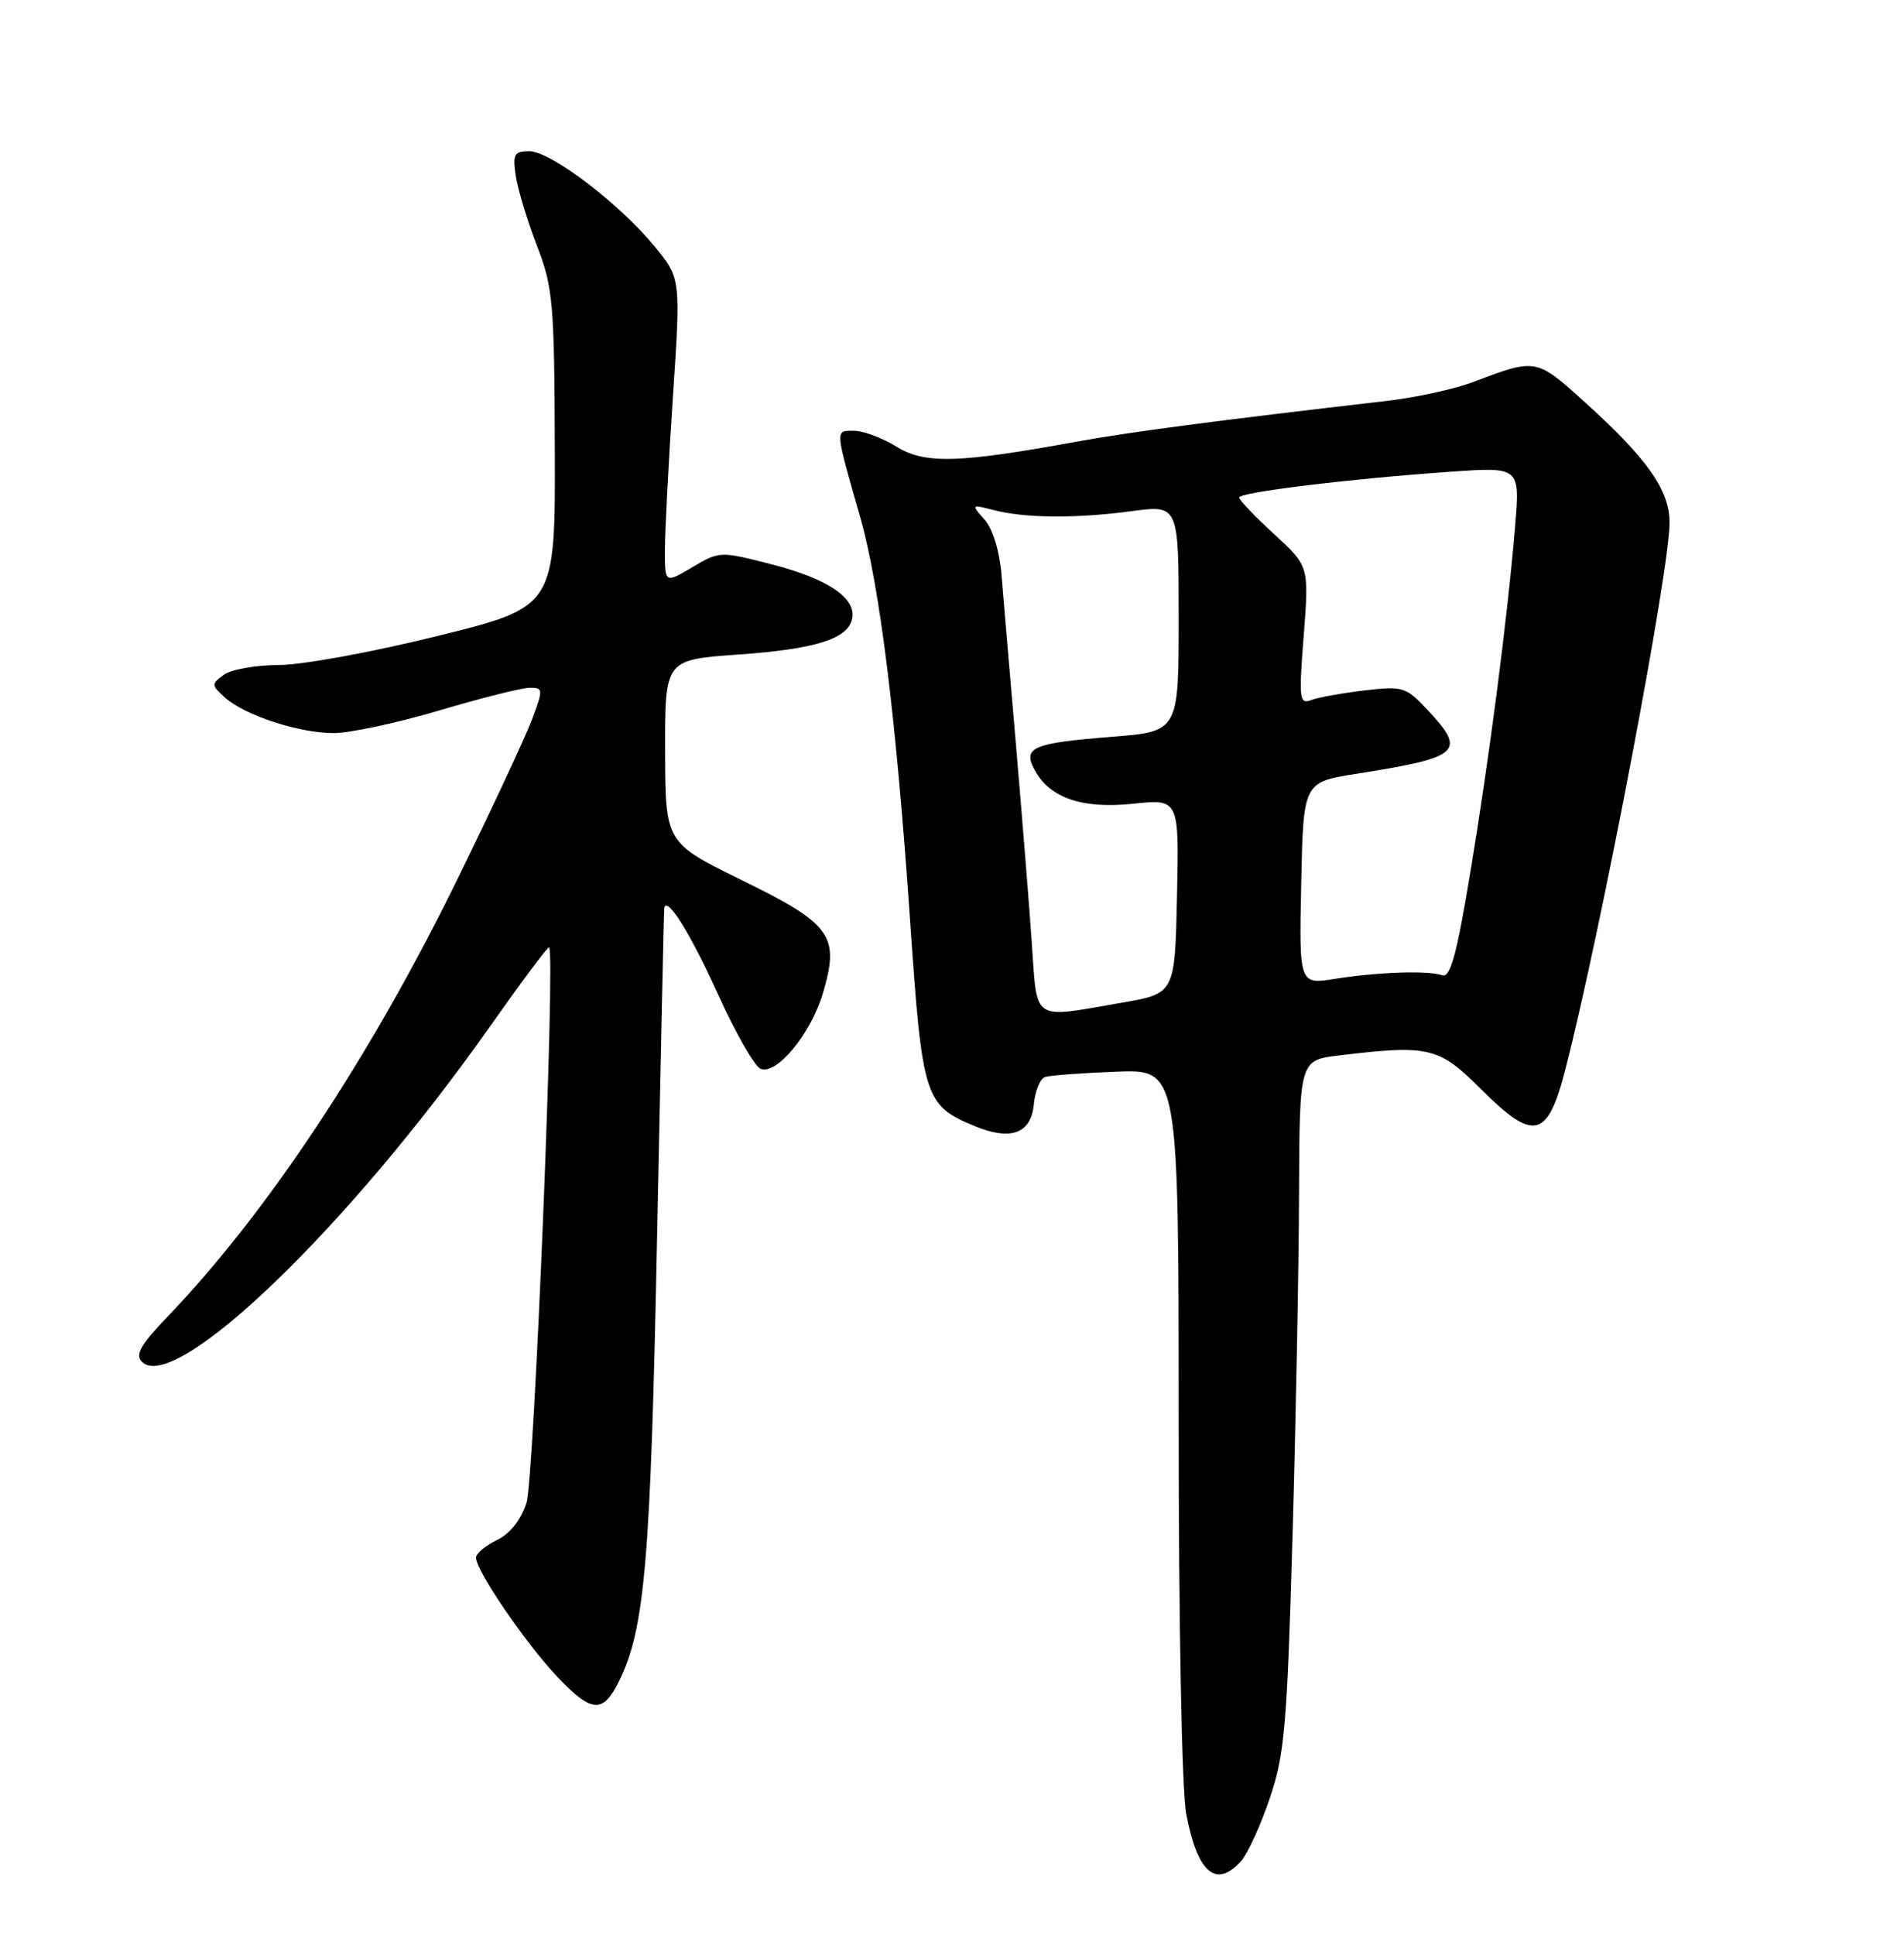 <?xml version="1.0" encoding="UTF-8" standalone="no"?>
<!DOCTYPE svg PUBLIC "-//W3C//DTD SVG 1.1//EN" "http://www.w3.org/Graphics/SVG/1.1/DTD/svg11.dtd" >
<svg xmlns="http://www.w3.org/2000/svg" xmlns:xlink="http://www.w3.org/1999/xlink" version="1.1" viewBox="0 0 252 256">
 <g >
 <path fill="currentColor"
d=" M 164.26 246.25 C 165.12 245.29 166.83 241.57 168.04 238.00 C 170.02 232.20 170.34 228.50 171.06 203.50 C 171.51 188.10 171.90 167.58 171.93 157.89 C 172.00 140.28 172.00 140.28 177.25 139.65 C 189.11 138.22 190.44 138.54 195.97 144.07 C 203.01 151.11 204.82 150.70 207.18 141.50 C 211.91 123.11 221.02 75.29 220.97 69.11 C 220.94 64.80 217.99 60.63 209.63 53.10 C 203.32 47.40 203.29 47.40 195.00 50.54 C 192.53 51.48 187.35 52.61 183.50 53.05 C 160.74 55.68 149.60 57.15 142.50 58.44 C 126.82 61.30 122.42 61.42 118.65 59.10 C 116.79 57.94 114.25 57.00 113.02 57.00 C 110.50 57.00 110.47 56.59 113.87 68.50 C 116.45 77.57 118.63 95.24 120.46 121.90 C 122.06 145.28 122.37 146.25 129.00 149.00 C 133.76 150.97 136.45 150.00 136.82 146.19 C 136.99 144.37 137.67 142.71 138.32 142.50 C 138.97 142.29 143.21 141.97 147.75 141.80 C 156.00 141.49 156.00 141.49 156.00 188.11 C 156.00 215.09 156.42 236.95 157.00 240.01 C 158.48 247.83 160.95 249.94 164.26 246.25 Z  M 81.94 222.43 C 85.35 215.49 86.11 206.65 86.97 163.50 C 87.45 139.85 87.87 120.33 87.92 120.13 C 88.27 118.52 91.41 123.56 94.97 131.44 C 97.32 136.63 99.89 141.13 100.68 141.43 C 102.82 142.25 107.34 136.75 108.92 131.40 C 111.16 123.82 110.06 122.28 98.26 116.50 C 88.06 111.50 88.06 111.50 88.03 99.40 C 88.00 87.30 88.00 87.30 97.68 86.61 C 107.96 85.89 112.28 84.53 112.79 81.83 C 113.32 79.12 109.56 76.59 102.20 74.69 C 95.33 72.92 95.24 72.92 91.64 75.05 C 88.00 77.20 88.00 77.20 88.00 72.83 C 88.00 70.43 88.47 61.35 89.05 52.65 C 90.11 36.83 90.11 36.83 86.64 32.61 C 82.01 26.95 72.86 20.00 70.05 20.00 C 68.06 20.00 67.84 20.40 68.26 23.25 C 68.53 25.04 69.79 29.20 71.06 32.50 C 73.20 38.05 73.37 40.05 73.43 59.39 C 73.50 80.28 73.50 80.28 58.00 84.13 C 49.42 86.26 40.02 87.99 36.94 87.99 C 33.88 88.00 30.59 88.58 29.62 89.29 C 27.95 90.51 27.96 90.65 29.73 92.26 C 32.36 94.64 39.55 97.00 44.16 97.00 C 46.31 97.00 52.61 95.65 58.16 94.00 C 63.72 92.35 69.10 91.00 70.12 91.00 C 71.90 91.00 71.91 91.20 70.39 95.25 C 69.51 97.59 65.04 107.15 60.46 116.50 C 48.95 139.97 35.29 160.57 22.15 174.24 C 18.61 177.93 17.86 179.26 18.78 180.18 C 23.13 184.53 46.08 162.45 64.77 135.93 C 68.98 129.96 72.53 125.20 72.68 125.34 C 73.52 126.19 70.69 195.79 69.68 198.86 C 68.94 201.13 67.48 202.96 65.75 203.79 C 64.24 204.52 63.00 205.56 63.00 206.10 C 63.00 207.84 69.61 217.50 73.82 221.93 C 78.32 226.66 79.81 226.76 81.94 222.43 Z  M 136.56 124.75 C 136.21 119.66 135.26 107.85 134.46 98.50 C 133.65 89.15 132.80 79.09 132.56 76.15 C 132.30 72.92 131.40 69.98 130.31 68.75 C 128.52 66.74 128.54 66.72 131.50 67.49 C 135.67 68.57 142.39 68.62 149.75 67.64 C 156.00 66.80 156.00 66.80 156.00 81.80 C 156.00 96.79 156.00 96.79 147.16 97.49 C 136.66 98.32 135.33 98.89 136.93 101.86 C 138.92 105.59 143.19 107.05 149.96 106.35 C 156.06 105.71 156.06 105.71 155.78 118.58 C 155.50 131.46 155.50 131.46 148.50 132.67 C 136.42 134.76 137.31 135.35 136.56 124.75 Z  M 172.22 116.88 C 172.50 103.50 172.50 103.50 179.50 102.39 C 193.33 100.21 194.13 99.49 188.97 93.97 C 186.09 90.88 185.70 90.76 180.56 91.36 C 177.59 91.71 174.42 92.29 173.50 92.64 C 171.98 93.22 171.89 92.44 172.55 84.10 C 173.26 74.92 173.26 74.92 168.63 70.67 C 166.08 68.33 164.00 66.16 164.00 65.83 C 164.00 65.14 178.58 63.36 191.85 62.43 C 201.19 61.77 201.19 61.77 200.53 69.64 C 199.51 81.83 197.14 100.13 194.59 115.50 C 192.80 126.32 191.96 129.39 190.89 129.04 C 188.97 128.39 182.43 128.61 176.72 129.51 C 171.94 130.27 171.94 130.27 172.22 116.88 Z "/>
</g>
</svg>
